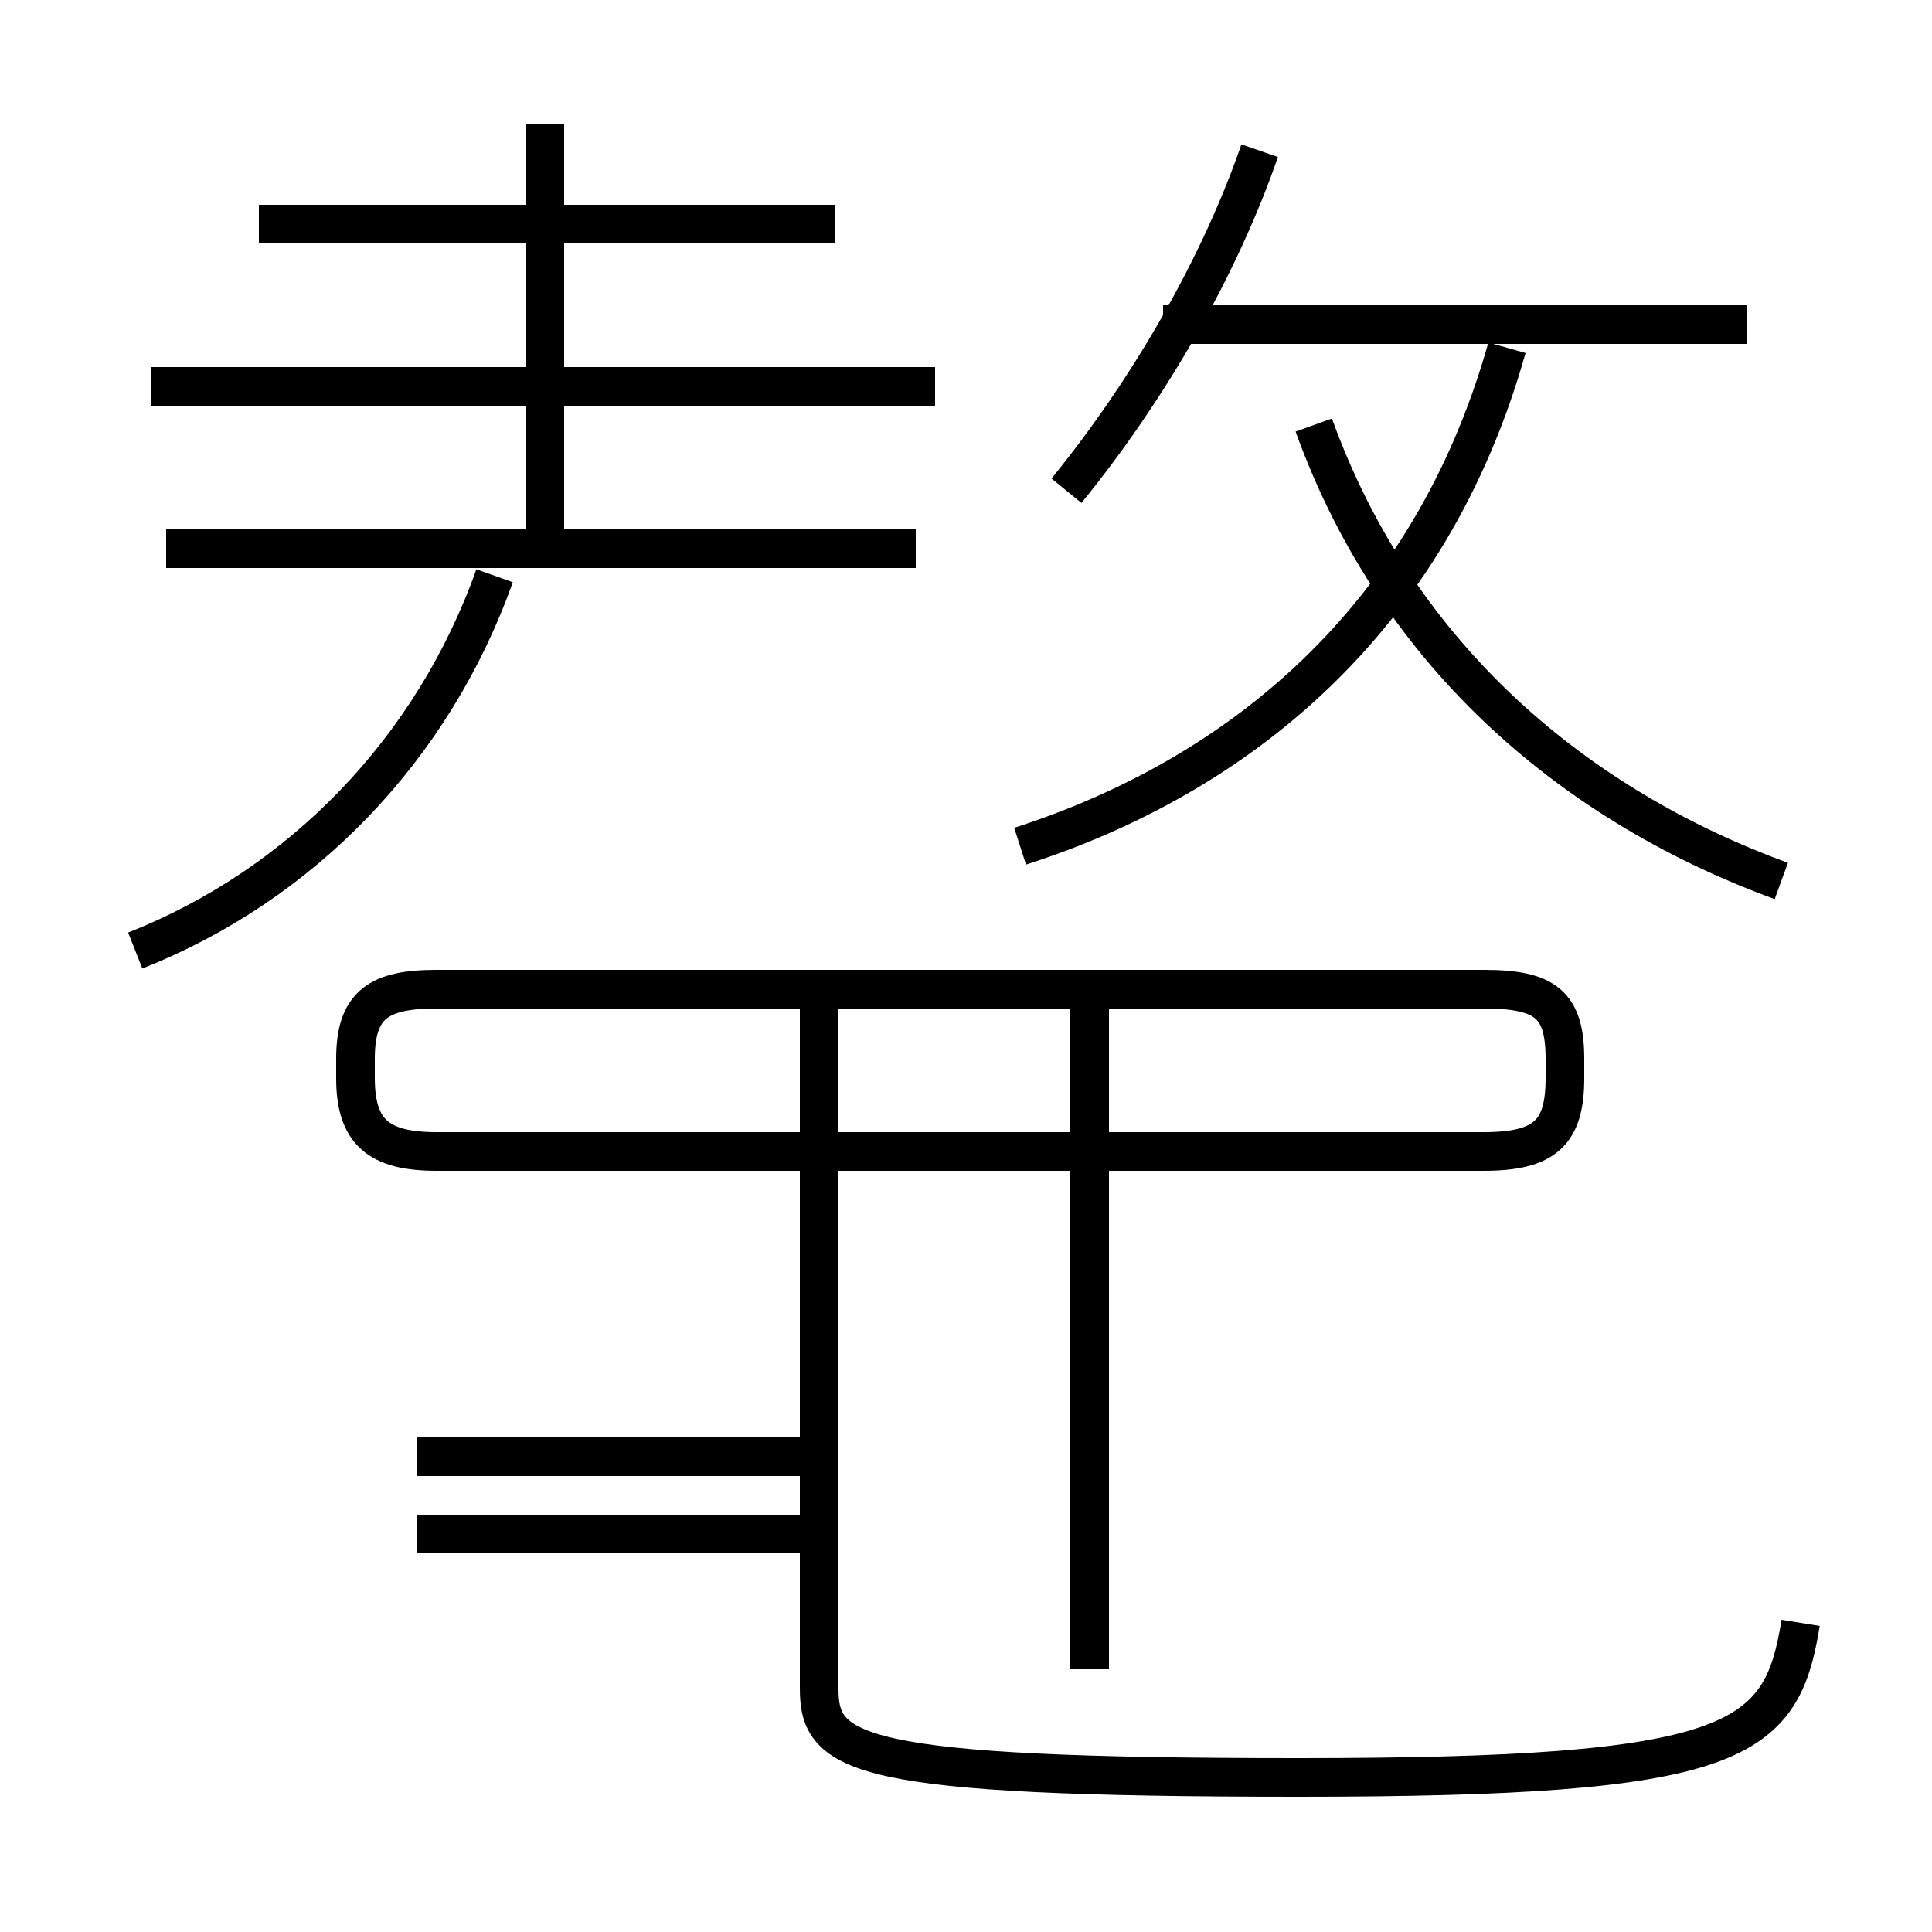 <?xml version='1.0' encoding='utf8'?>
<svg viewBox="0.0 -6.0 50.0 50.0" version="1.1" xmlns="http://www.w3.org/2000/svg">
<rect x="0.0" y="-6.0" width="50.0" height="50.0" fill="#808080" stroke="none"/>
<rect x="-1000" y="-1000" width="2000" height="2000" stroke="white" fill="white"/>
<g style="fill:white;stroke:#000000;  stroke-width:1">
<path d="M 46.6 -2.0 C 46.1 1.1 45.0 2.0 33.6 2.0 C 22.1 2.0 21.2 1.4 21.2 -0.3 L 21.2 -18.1 M 20.9 -4.3 L 10.8 -4.3 M 11.3 -14.2 L 38.4 -14.2 C 40.0 -14.2 40.5 -14.7 40.5 -16.1 L 40.5 -16.6 C 40.5 -18.0 40.0 -18.4 38.4 -18.4 L 11.3 -18.4 C 9.8 -18.4 9.2 -18.0 9.2 -16.6 L 9.2 -16.1 C 9.2 -14.7 9.8 -14.2 11.3 -14.2 Z M 20.9 -6.3 L 10.8 -6.3 M 28.2 -0.8 L 28.2 -18.1 M 3.5 -19.4 C 7.8 -21.1 11.2 -24.6 12.8 -29.1 M 23.7 -29.8 L 4.3 -29.8 M 24.2 -34.0 L 3.9 -34.0 M 14.1 -30.1 L 14.1 -40.8 M 21.6 -38.2 L 6.7 -38.2 M 26.4 -22.1 C 32.0 -23.9 37.0 -27.9 39.0 -35.0 M 27.6 -31.3 C 29.8 -34.0 31.6 -37.2 32.6 -40.1 M 46.1 -21.2 C 40.9 -23.1 36.2 -26.9 34.0 -33.0 M 45.2 -35.6 L 30.1 -35.6" transform="translate(0.0 38.0)" />
</g>
</svg>